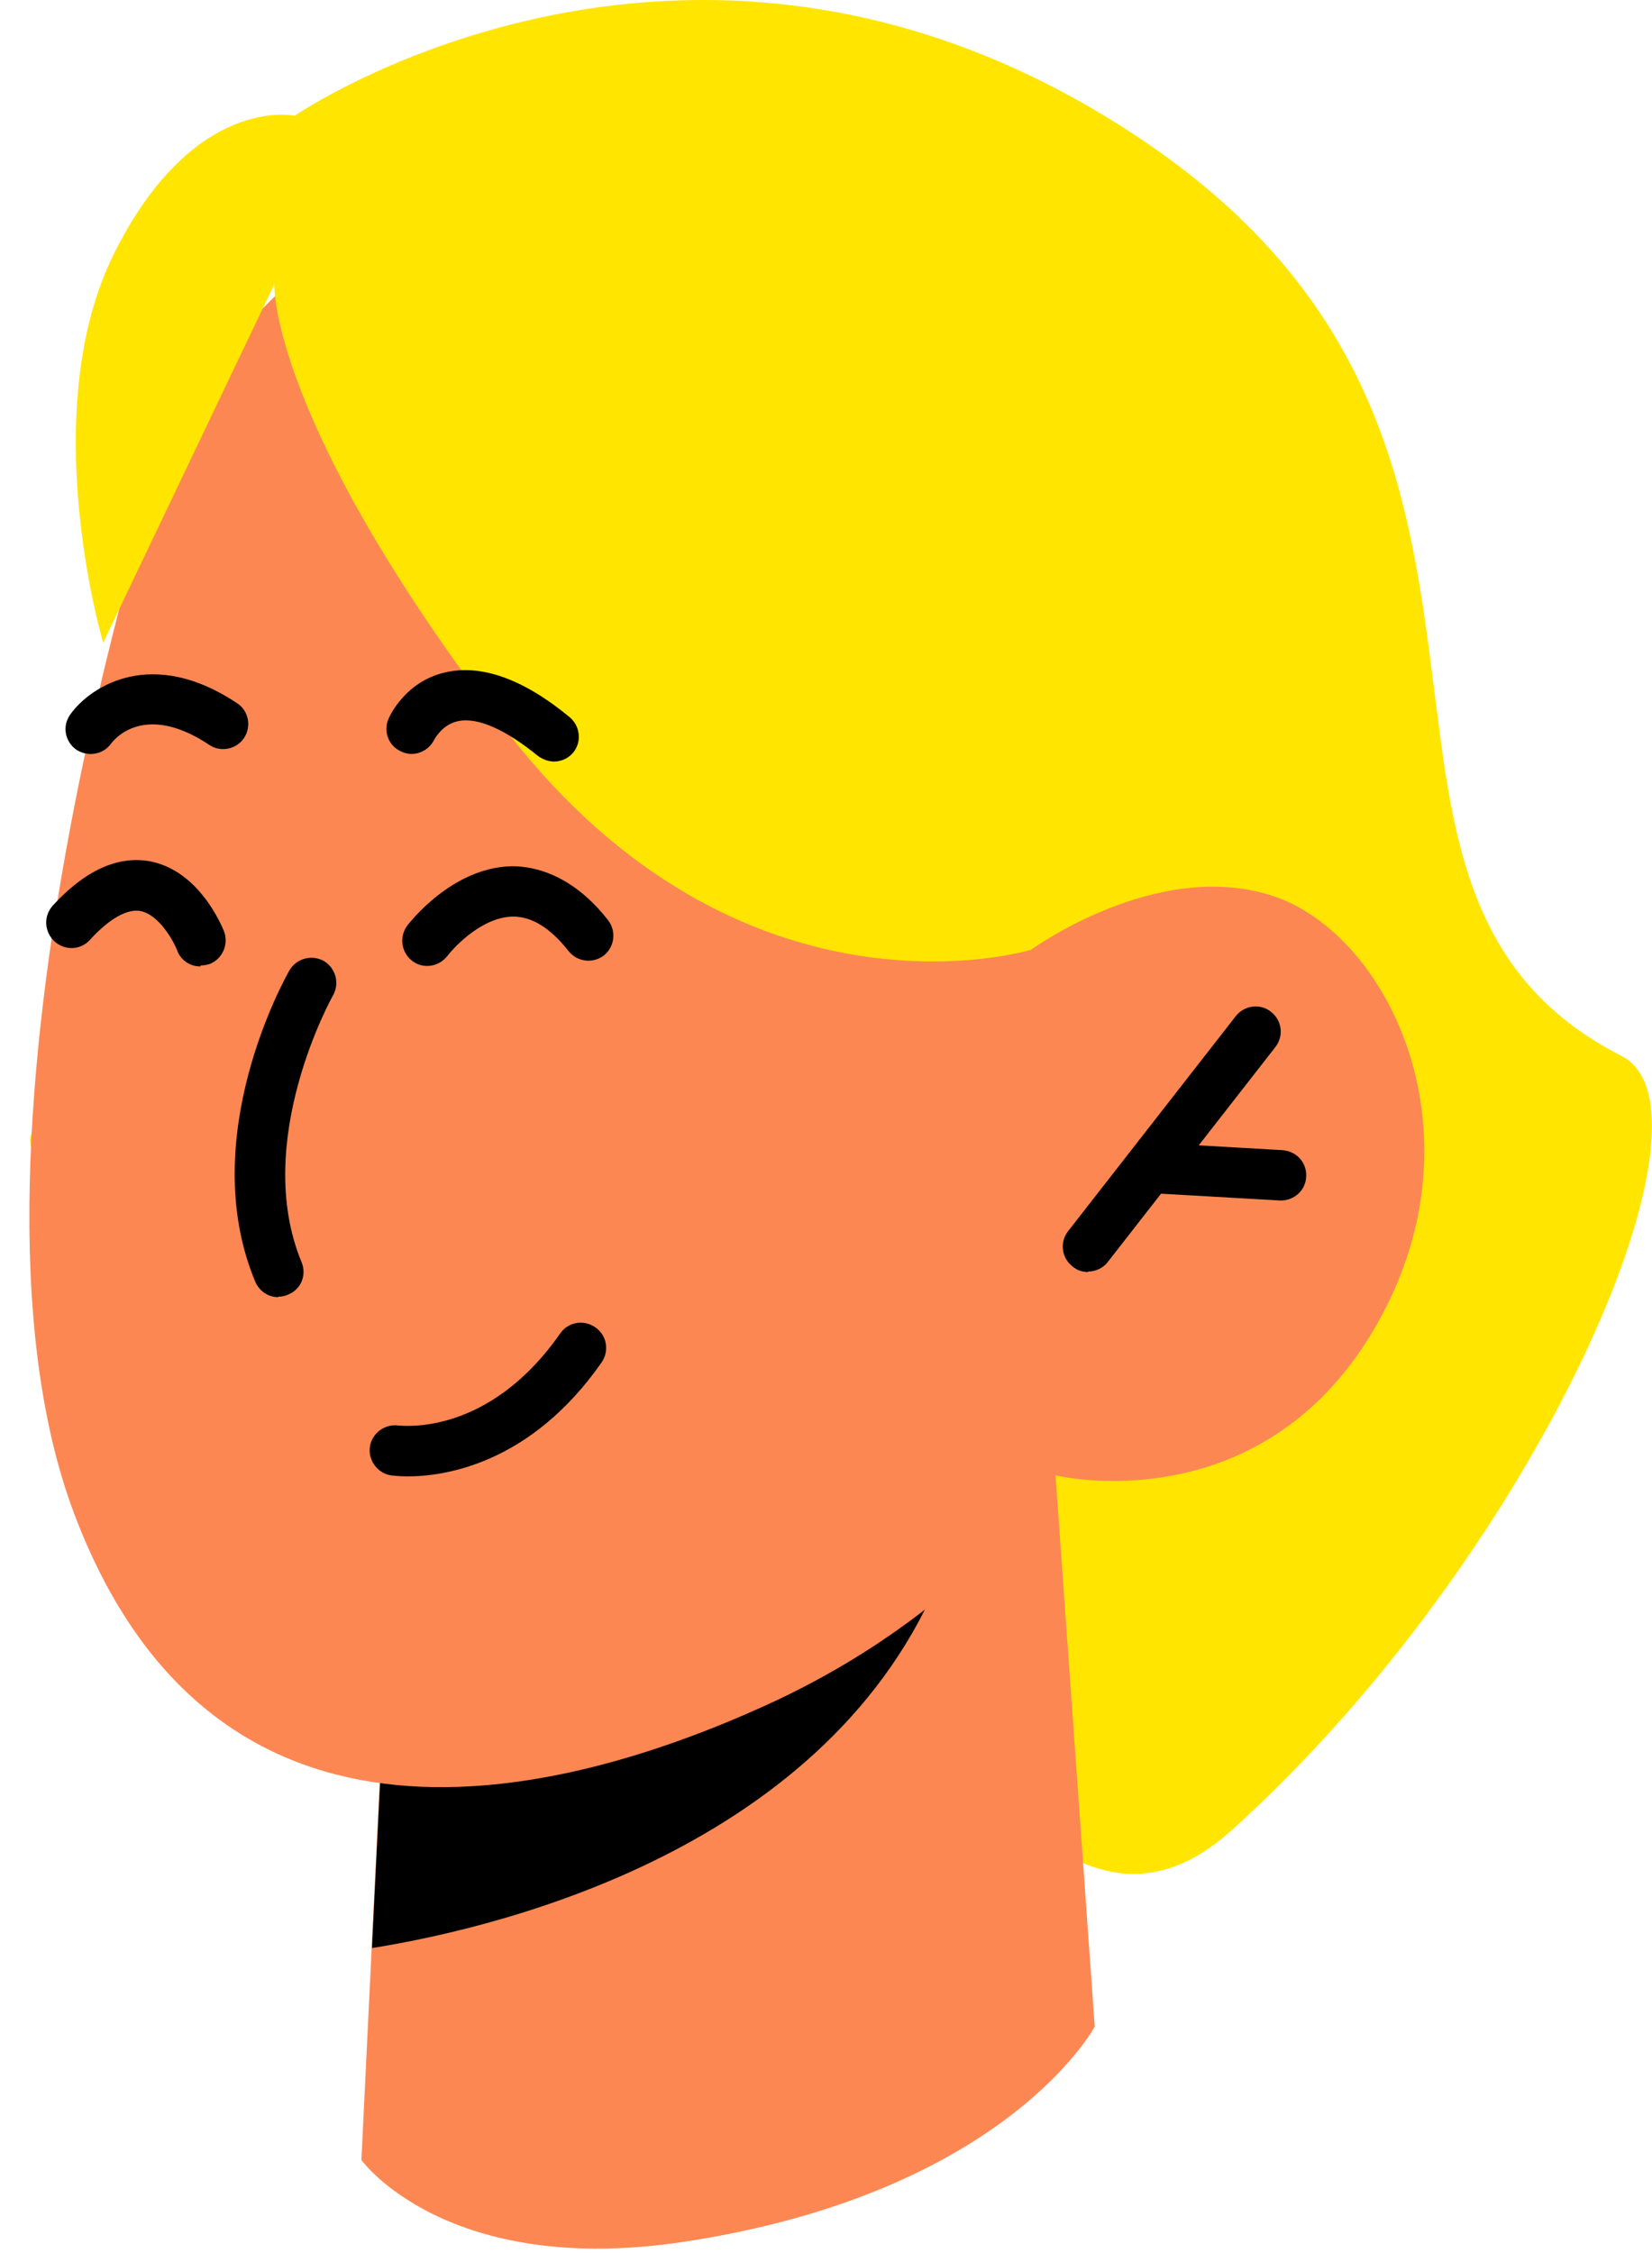 <svg width="55" height="75" viewBox="0 0 55 75" fill="none" xmlns="http://www.w3.org/2000/svg">
<path fill-rule="evenodd" clip-rule="evenodd" d="M53.992 35.154C57.573 36.993 51.204 51.712 41.022 60.91C33.088 68.077 28.099 46.404 18.439 51.745C12.159 55.217 13.377 46.683 13.377 46.683C13.377 46.683 26.396 40.63 25.751 37.684C25.751 37.684 21.931 39.218 18.439 44.075C14.946 48.933 13.377 53.432 13.377 53.432C13.259 52.863 16.29 45.89 16.189 45.287C15.2 39.941 15.586 50.611 16.189 44.075C16.672 38.695 -0.866 48.108 2.69 40.496C3.211 39.383 0.544 38.828 1.072 37.684C2.329 34.886 3.586 32.07 4.759 29.171C5.53 27.261 6.25 25.317 6.904 23.356C8.177 19.569 9.166 15.715 9.619 11.911C9.753 10.973 9.836 10.101 9.87 9.196C9.97 7.42 9.954 5.627 9.786 3.868C9.786 3.868 23.242 -5.399 38.173 4.756C42.128 7.454 44.323 10.453 45.63 13.537C46.95 16.667 47.356 19.869 47.737 22.87C47.772 23.145 47.807 23.419 47.842 23.692C48.446 28.501 49.183 32.707 53.992 35.154Z" fill="#FFE500"/>
<path d="M35.14 49.096L36.447 67.462C36.447 67.462 33.515 72.975 22.823 74.617C14.864 75.841 12.032 71.903 12.032 71.903L12.819 55.681L31.923 50.034L35.123 49.079L35.14 49.096Z" fill="#FD8753"/>
<path d="M31.939 50.051C31.939 50.554 31.788 51.157 31.537 51.861C28.085 61.329 16.991 64.11 12.383 64.848L12.835 55.698L31.939 50.051Z" fill="black"/>
<path d="M5.747 14.123C5.747 14.123 -2.246 37.852 2.463 50.369C7.172 62.887 18.701 59.854 25.488 56.771C32.274 53.687 35.14 49.112 35.14 49.112C35.14 49.112 41.876 50.755 45.714 44.303C49.551 37.852 46.25 31.098 42.379 29.825C38.508 28.551 34.302 31.634 34.302 31.634L37.201 24.697C37.201 24.697 19.622 -7.779 5.731 14.157L5.747 14.123Z" fill="#FD8753"/>
<path d="M34.319 31.618C34.319 31.618 24.7 34.55 16.824 24.278C8.948 14.006 9.132 9.465 9.132 9.465L3.435 21.396C3.435 21.396 1.156 13.721 3.804 8.426C6.451 3.13 9.803 3.851 9.803 3.851L31.973 7.169L39.346 23.976L34.319 31.601V31.618Z" fill="#FFE500"/>
<path d="M13.573 49.146C13.255 49.146 13.053 49.113 13.02 49.113C12.568 49.045 12.249 48.61 12.316 48.157C12.383 47.705 12.819 47.387 13.271 47.454C13.405 47.454 16.254 47.822 18.651 44.387C18.919 44.002 19.438 43.918 19.823 44.186C20.209 44.454 20.293 44.974 20.024 45.359C17.645 48.761 14.763 49.146 13.573 49.146Z" fill="black"/>
<path d="M9.266 43.18C8.931 43.18 8.63 42.979 8.496 42.661C6.501 37.868 9.501 32.539 9.635 32.305C9.87 31.903 10.372 31.769 10.775 31.986C11.177 32.221 11.311 32.724 11.093 33.126C11.059 33.176 8.378 37.986 10.037 42.007C10.222 42.443 10.021 42.929 9.585 43.097C9.484 43.147 9.367 43.164 9.266 43.164V43.18Z" fill="black"/>
<path d="M14.227 32.154C14.043 32.154 13.875 32.104 13.724 31.986C13.355 31.702 13.288 31.182 13.556 30.814C13.623 30.73 15.048 28.87 17.042 28.836C18.165 28.836 19.304 29.423 20.243 30.629C20.528 30.998 20.461 31.517 20.109 31.802C19.74 32.087 19.221 32.02 18.936 31.668C18.332 30.897 17.712 30.512 17.092 30.512C16.104 30.512 15.182 31.45 14.897 31.819C14.729 32.037 14.478 32.154 14.227 32.154Z" fill="black"/>
<path d="M6.669 32.171C6.334 32.171 6.015 31.97 5.898 31.634C5.781 31.333 5.295 30.445 4.675 30.327C4.122 30.227 3.452 30.78 2.999 31.282C2.681 31.634 2.161 31.651 1.809 31.333C1.474 31.014 1.441 30.495 1.759 30.143C2.832 28.97 3.921 28.484 4.977 28.668C6.619 28.97 7.373 30.797 7.457 30.998C7.624 31.433 7.406 31.919 6.987 32.087C6.887 32.12 6.786 32.137 6.686 32.137L6.669 32.171Z" fill="black"/>
<path d="M18.45 25.351C18.265 25.351 18.081 25.284 17.913 25.166C16.824 24.278 15.886 23.859 15.232 24.01C14.713 24.127 14.478 24.597 14.461 24.613C14.26 25.032 13.757 25.217 13.355 25.015C12.936 24.831 12.752 24.345 12.936 23.926C12.986 23.809 13.506 22.686 14.813 22.385C16.02 22.1 17.427 22.602 18.969 23.876C19.321 24.178 19.371 24.697 19.086 25.049C18.919 25.25 18.684 25.351 18.433 25.351H18.45Z" fill="black"/>
<path d="M3.016 25.099C2.848 25.099 2.681 25.049 2.53 24.948C2.161 24.68 2.061 24.161 2.346 23.775C3.033 22.82 5.077 21.53 7.892 23.407C8.278 23.658 8.378 24.177 8.127 24.563C7.876 24.948 7.339 25.049 6.971 24.798C4.759 23.323 3.753 24.68 3.703 24.747C3.535 24.982 3.284 25.099 3.016 25.099Z" fill="black"/>
<path d="M36.229 42.343C36.045 42.343 35.86 42.292 35.709 42.158C35.341 41.873 35.274 41.354 35.559 40.985L41.139 33.83C41.424 33.461 41.96 33.394 42.312 33.679C42.681 33.964 42.748 34.483 42.463 34.852L36.883 42.007C36.715 42.225 36.464 42.326 36.229 42.326V42.343Z" fill="black"/>
<path d="M42.63 39.963L38.24 39.712C37.771 39.678 37.419 39.293 37.452 38.824C37.486 38.371 37.838 38.036 38.34 38.036L42.697 38.287C43.167 38.321 43.518 38.706 43.485 39.175C43.468 39.628 43.083 39.963 42.647 39.963H42.63Z" fill="black"/>
</svg>
